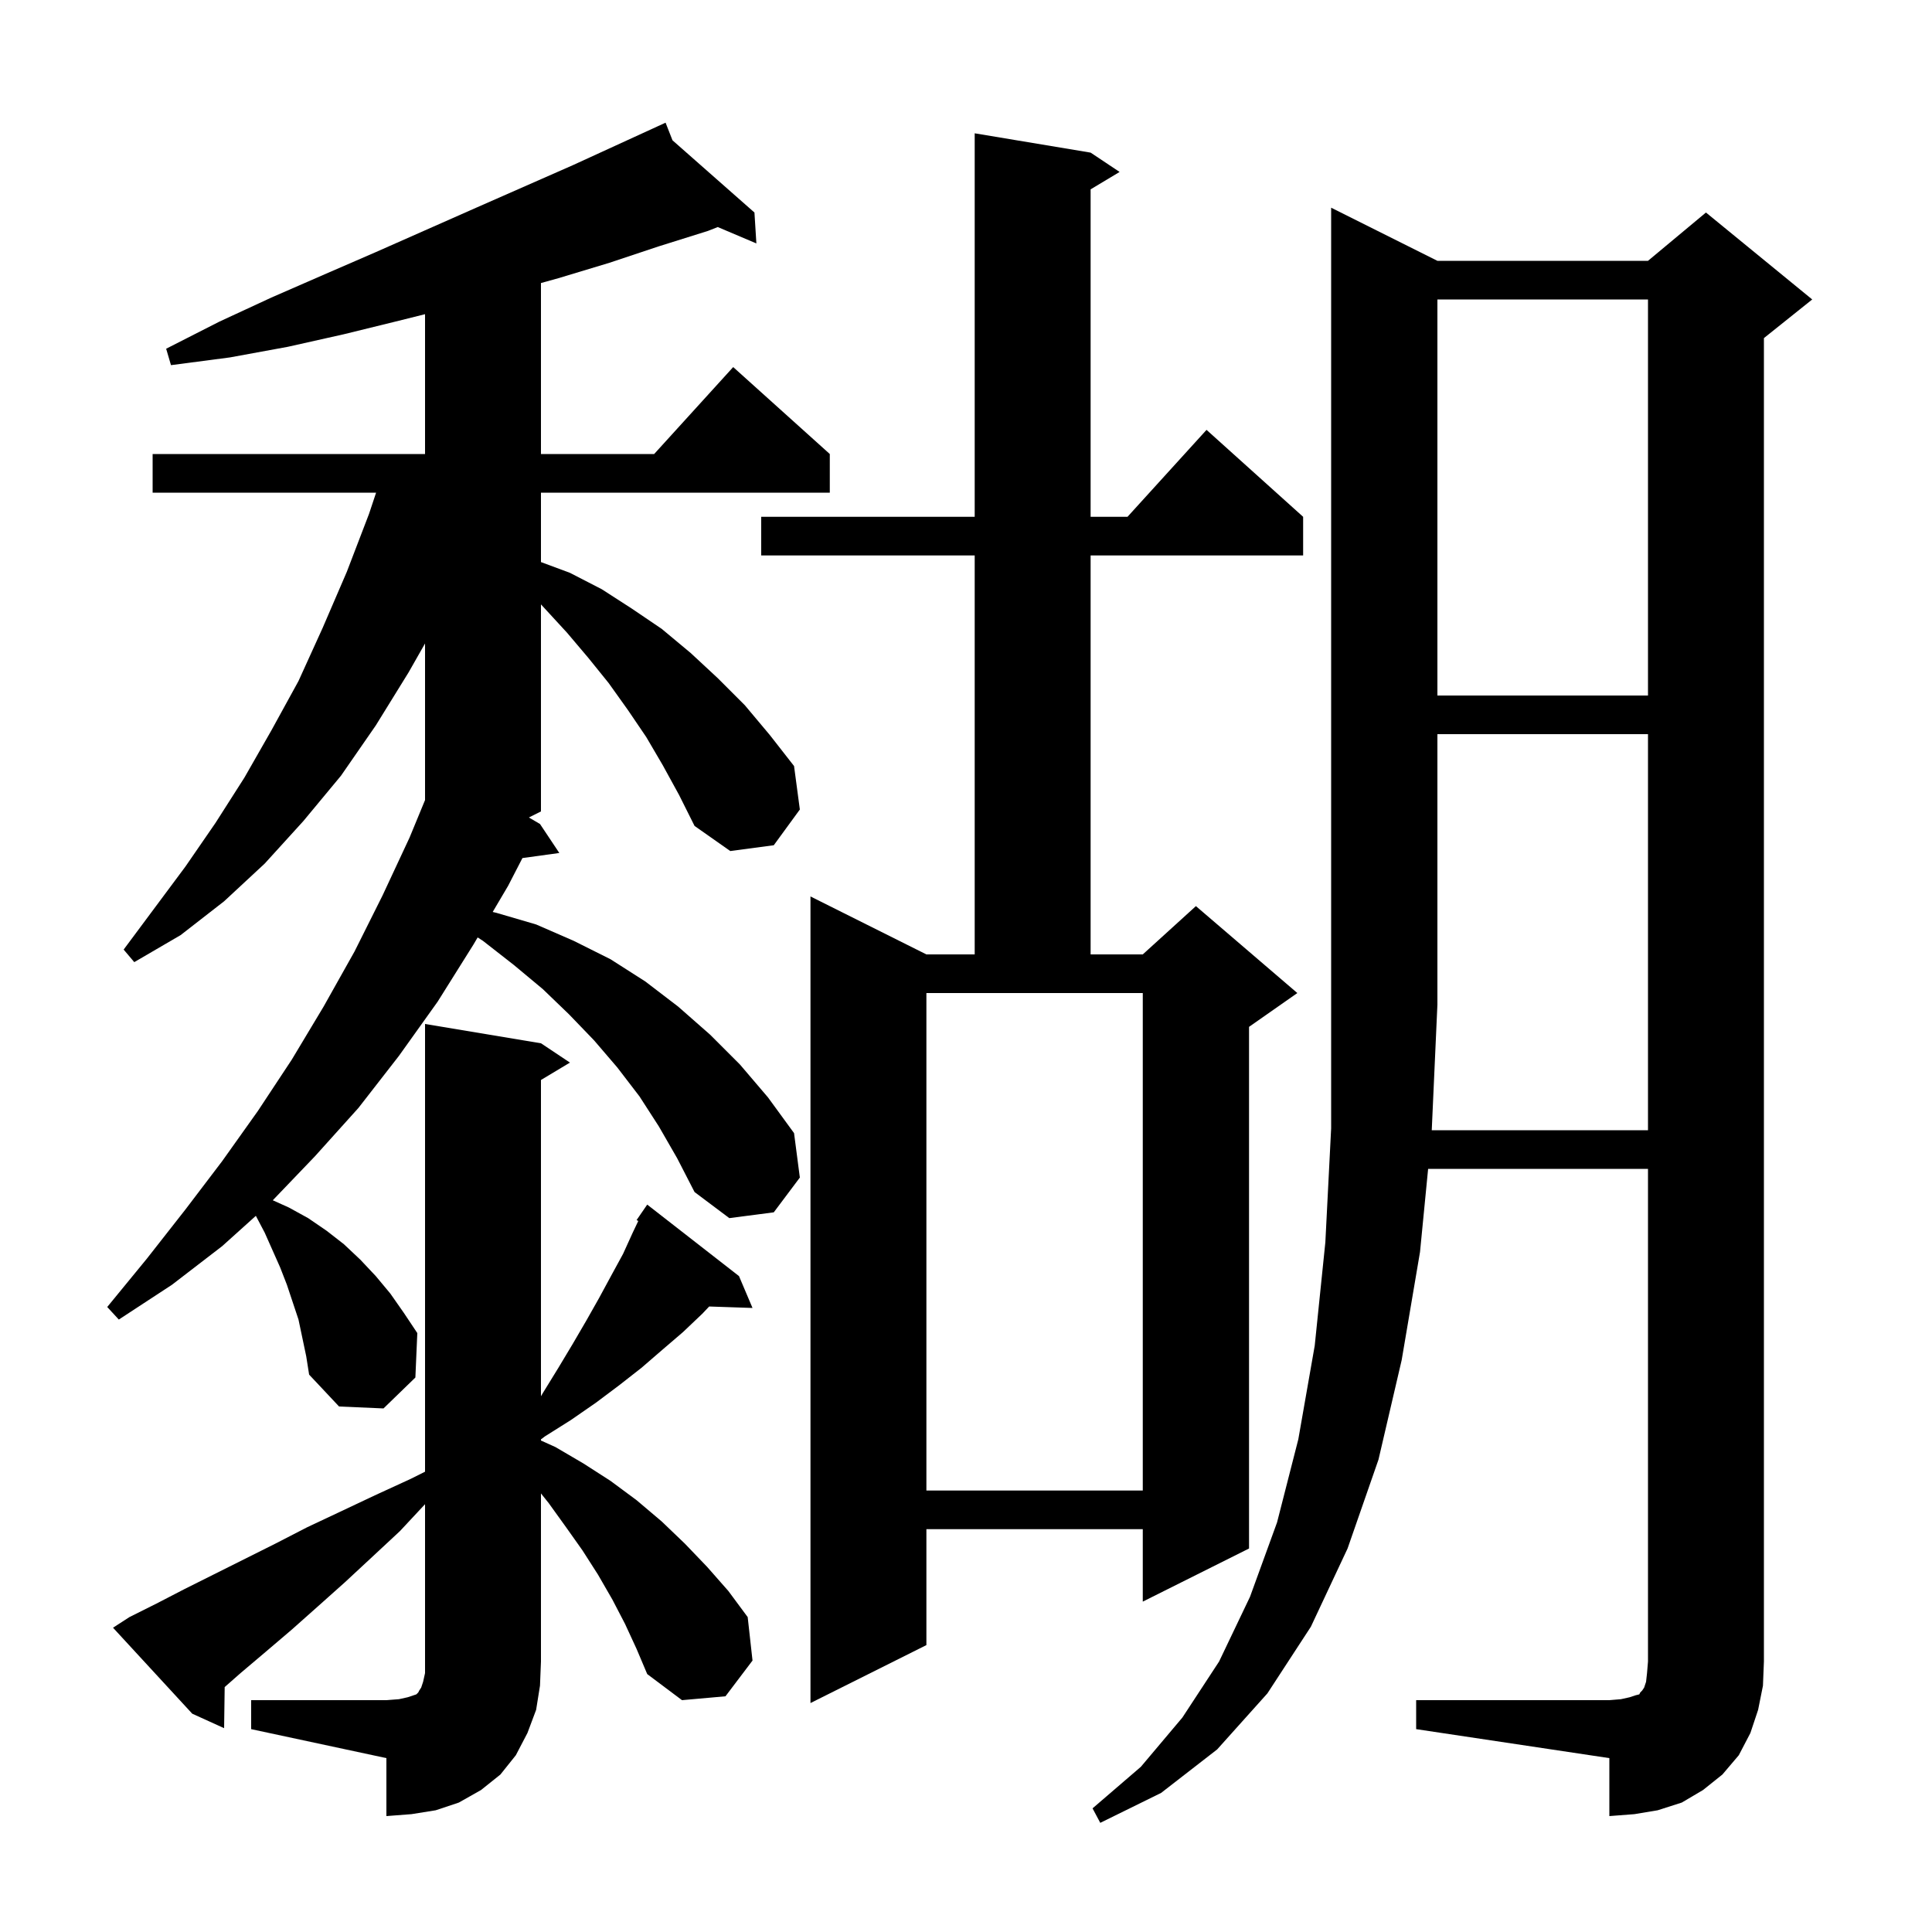 <svg xmlns="http://www.w3.org/2000/svg" xmlns:xlink="http://www.w3.org/1999/xlink" version="1.1" baseProfile="full" viewBox="0 0 200 200" width="200" height="200">
<g fill="black">
<path d="M 170.6 117.0 L 170.6 76.0 L 148.8 76.0 L 148.8 104.0 L 148.214 117.0 Z M 26.0 176.0 L 40.0 176.0 L 41.3 175.9 L 42.2 175.7 L 43.1 175.4 L 43.3 175.2 L 43.4 175.0 L 43.6 174.7 L 43.8 174.1 L 44.0 173.2 L 44.0 155.714 L 41.4 158.5 L 38.5 161.2 L 35.7 163.8 L 32.9 166.3 L 30.2 168.7 L 27.5 171.0 L 24.9 173.2 L 23.259 174.644 L 23.2 178.9 L 19.9 177.4 L 11.7 168.5 L 13.4 167.4 L 16.2 166.0 L 19.1 164.5 L 28.5 159.8 L 31.8 158.1 L 35.2 156.5 L 38.8 154.8 L 42.5 153.1 L 44.0 152.35 L 44.0 106.0 L 56.0 108.0 L 59.0 110.0 L 56.0 111.8 L 56.0 144.537 L 56.2 144.2 L 57.8 141.6 L 59.3 139.1 L 60.7 136.7 L 62.0 134.4 L 63.3 132.0 L 64.5 129.8 L 65.5 127.6 L 66.074 126.395 L 65.9 126.3 L 67.0 124.7 L 76.5 132.1 L 77.9 135.4 L 73.414 135.248 L 72.7 136.0 L 70.7 137.9 L 68.6 139.7 L 66.4 141.6 L 64.1 143.4 L 61.7 145.2 L 59.1 147.0 L 56.4 148.7 L 56.0 149.004 L 56.0 149.123 L 57.5 149.8 L 60.4 151.5 L 63.2 153.3 L 65.9 155.3 L 68.5 157.5 L 70.9 159.8 L 73.2 162.2 L 75.4 164.7 L 77.4 167.4 L 77.9 171.9 L 75.1 175.6 L 70.6 176.0 L 67.0 173.3 L 65.9 170.7 L 64.7 168.1 L 63.4 165.6 L 61.9 163.0 L 60.3 160.5 L 58.6 158.1 L 56.8 155.6 L 56.0 154.6 L 56.0 172.0 L 55.9 174.5 L 55.5 177.0 L 54.6 179.4 L 53.4 181.7 L 51.8 183.7 L 49.8 185.3 L 47.5 186.6 L 45.1 187.4 L 42.6 187.8 L 40.0 188.0 L 40.0 182.0 L 26.0 179.0 Z M 112.9 15.8 L 115.9 17.8 L 112.9 19.6 L 112.9 53.5 L 116.718 53.5 L 124.9 44.5 L 134.9 53.5 L 134.9 57.5 L 112.9 57.5 L 112.9 98.8 L 118.3 98.8 L 123.8 93.8 L 134.3 102.8 L 129.3 106.3 L 129.3 160.3 L 118.3 165.8 L 118.3 158.3 L 95.9 158.3 L 95.9 170.3 L 83.9 176.3 L 83.9 92.8 L 95.9 98.8 L 100.9 98.8 L 100.9 57.5 L 78.8 57.5 L 78.8 53.5 L 100.9 53.5 L 100.9 13.8 Z M 95.9 154.3 L 118.3 154.3 L 118.3 102.8 L 95.9 102.8 Z M 68.6 79.2 L 66.9 76.3 L 65.0 73.5 L 63.0 70.7 L 60.9 68.1 L 58.7 65.5 L 56.4 63.0 L 56.0 62.567 L 56.0 84.0 L 54.75 84.625 L 55.9 85.3 L 57.9 88.3 L 54.082 88.827 L 52.6 91.7 L 51.003 94.406 L 51.4 94.5 L 55.5 95.7 L 59.4 97.4 L 63.2 99.3 L 66.8 101.6 L 70.2 104.2 L 73.5 107.1 L 76.6 110.2 L 79.5 113.6 L 82.2 117.3 L 82.8 121.9 L 80.1 125.5 L 75.5 126.1 L 71.9 123.4 L 70.1 119.9 L 68.2 116.6 L 66.2 113.5 L 63.9 110.5 L 61.5 107.7 L 58.9 105.0 L 56.2 102.4 L 53.2 99.9 L 50.0 97.4 L 49.447 97.042 L 49.0 97.8 L 45.3 103.7 L 41.3 109.3 L 37.1 114.7 L 32.6 119.7 L 28.238 124.252 L 29.9 125.0 L 31.9 126.1 L 33.8 127.4 L 35.6 128.8 L 37.3 130.4 L 38.9 132.1 L 40.4 133.9 L 41.8 135.9 L 43.2 138.0 L 43.0 142.6 L 39.7 145.8 L 35.1 145.6 L 32.0 142.3 L 31.7 140.4 L 30.9 136.6 L 29.7 133.0 L 29.0 131.2 L 27.4 127.6 L 26.486 125.863 L 23.0 129.0 L 17.8 133.0 L 12.3 136.6 L 11.1 135.3 L 15.2 130.3 L 19.2 125.2 L 23.0 120.2 L 26.7 115.0 L 30.2 109.7 L 33.5 104.2 L 36.7 98.5 L 39.6 92.7 L 42.4 86.7 L 44.0 82.823 L 44.0 66.612 L 42.3 69.6 L 38.9 75.1 L 35.3 80.3 L 31.4 85.0 L 27.4 89.4 L 23.2 93.3 L 18.7 96.8 L 13.9 99.6 L 12.8 98.3 L 19.2 89.7 L 22.3 85.2 L 25.3 80.5 L 28.1 75.6 L 30.9 70.5 L 33.4 65.0 L 35.9 59.2 L 38.2 53.2 L 38.933 51.0 L 15.8 51.0 L 15.8 47.0 L 44.0 47.0 L 44.0 32.525 L 41.3 33.2 L 35.6 34.6 L 29.8 35.9 L 23.8 37.0 L 17.7 37.8 L 17.2 36.1 L 22.7 33.3 L 28.1 30.8 L 33.6 28.4 L 38.9 26.1 L 49.3 21.5 L 59.3 17.1 L 68.005 13.11 L 68.0 13.1 L 68.009 13.108 L 68.9 12.7 L 69.617 14.525 L 78.1 22.0 L 78.3 25.2 L 74.301 23.504 L 73.3 23.9 L 68.2 25.5 L 63.1 27.2 L 57.8 28.8 L 56.0 29.3 L 56.0 47.0 L 67.718 47.0 L 75.9 38.0 L 85.9 47.0 L 85.9 51.0 L 56.0 51.0 L 56.0 58.186 L 59.0 59.3 L 62.3 61.0 L 65.4 63.0 L 68.5 65.1 L 71.5 67.6 L 74.3 70.2 L 77.1 73.0 L 79.7 76.1 L 82.2 79.3 L 82.8 83.8 L 80.1 87.5 L 75.6 88.1 L 71.9 85.5 L 70.3 82.3 Z M 148.8 31.0 L 148.8 72.0 L 170.6 72.0 L 170.6 31.0 Z M 182.0 177.0 L 181.2 179.4 L 180.0 181.7 L 178.3 183.7 L 176.3 185.3 L 174.1 186.6 L 171.6 187.4 L 169.2 187.8 L 166.6 188.0 L 166.6 182.0 L 146.6 179.0 L 146.6 176.0 L 166.6 176.0 L 167.8 175.9 L 168.7 175.7 L 169.3 175.5 L 169.7 175.4 L 169.8 175.2 L 170.0 175.0 L 170.2 174.7 L 170.4 174.1 L 170.5 173.2 L 170.6 172.0 L 170.6 121.0 L 147.839 121.0 L 147.0 129.6 L 145.1 140.8 L 142.7 151.1 L 139.5 160.3 L 135.7 168.4 L 131.2 175.3 L 126.0 181.1 L 120.2 185.6 L 113.9 188.7 L 113.1 187.2 L 118.1 182.9 L 122.4 177.8 L 126.2 172.0 L 129.4 165.3 L 132.2 157.6 L 134.4 149.0 L 136.1 139.3 L 137.2 128.6 L 137.8 116.8 L 137.8 21.5 L 148.8 27.0 L 170.6 27.0 L 176.6 22.0 L 187.6 31.0 L 182.6 35.0 L 182.6 172.0 L 182.5 174.5 Z " />
</g>
</svg>
